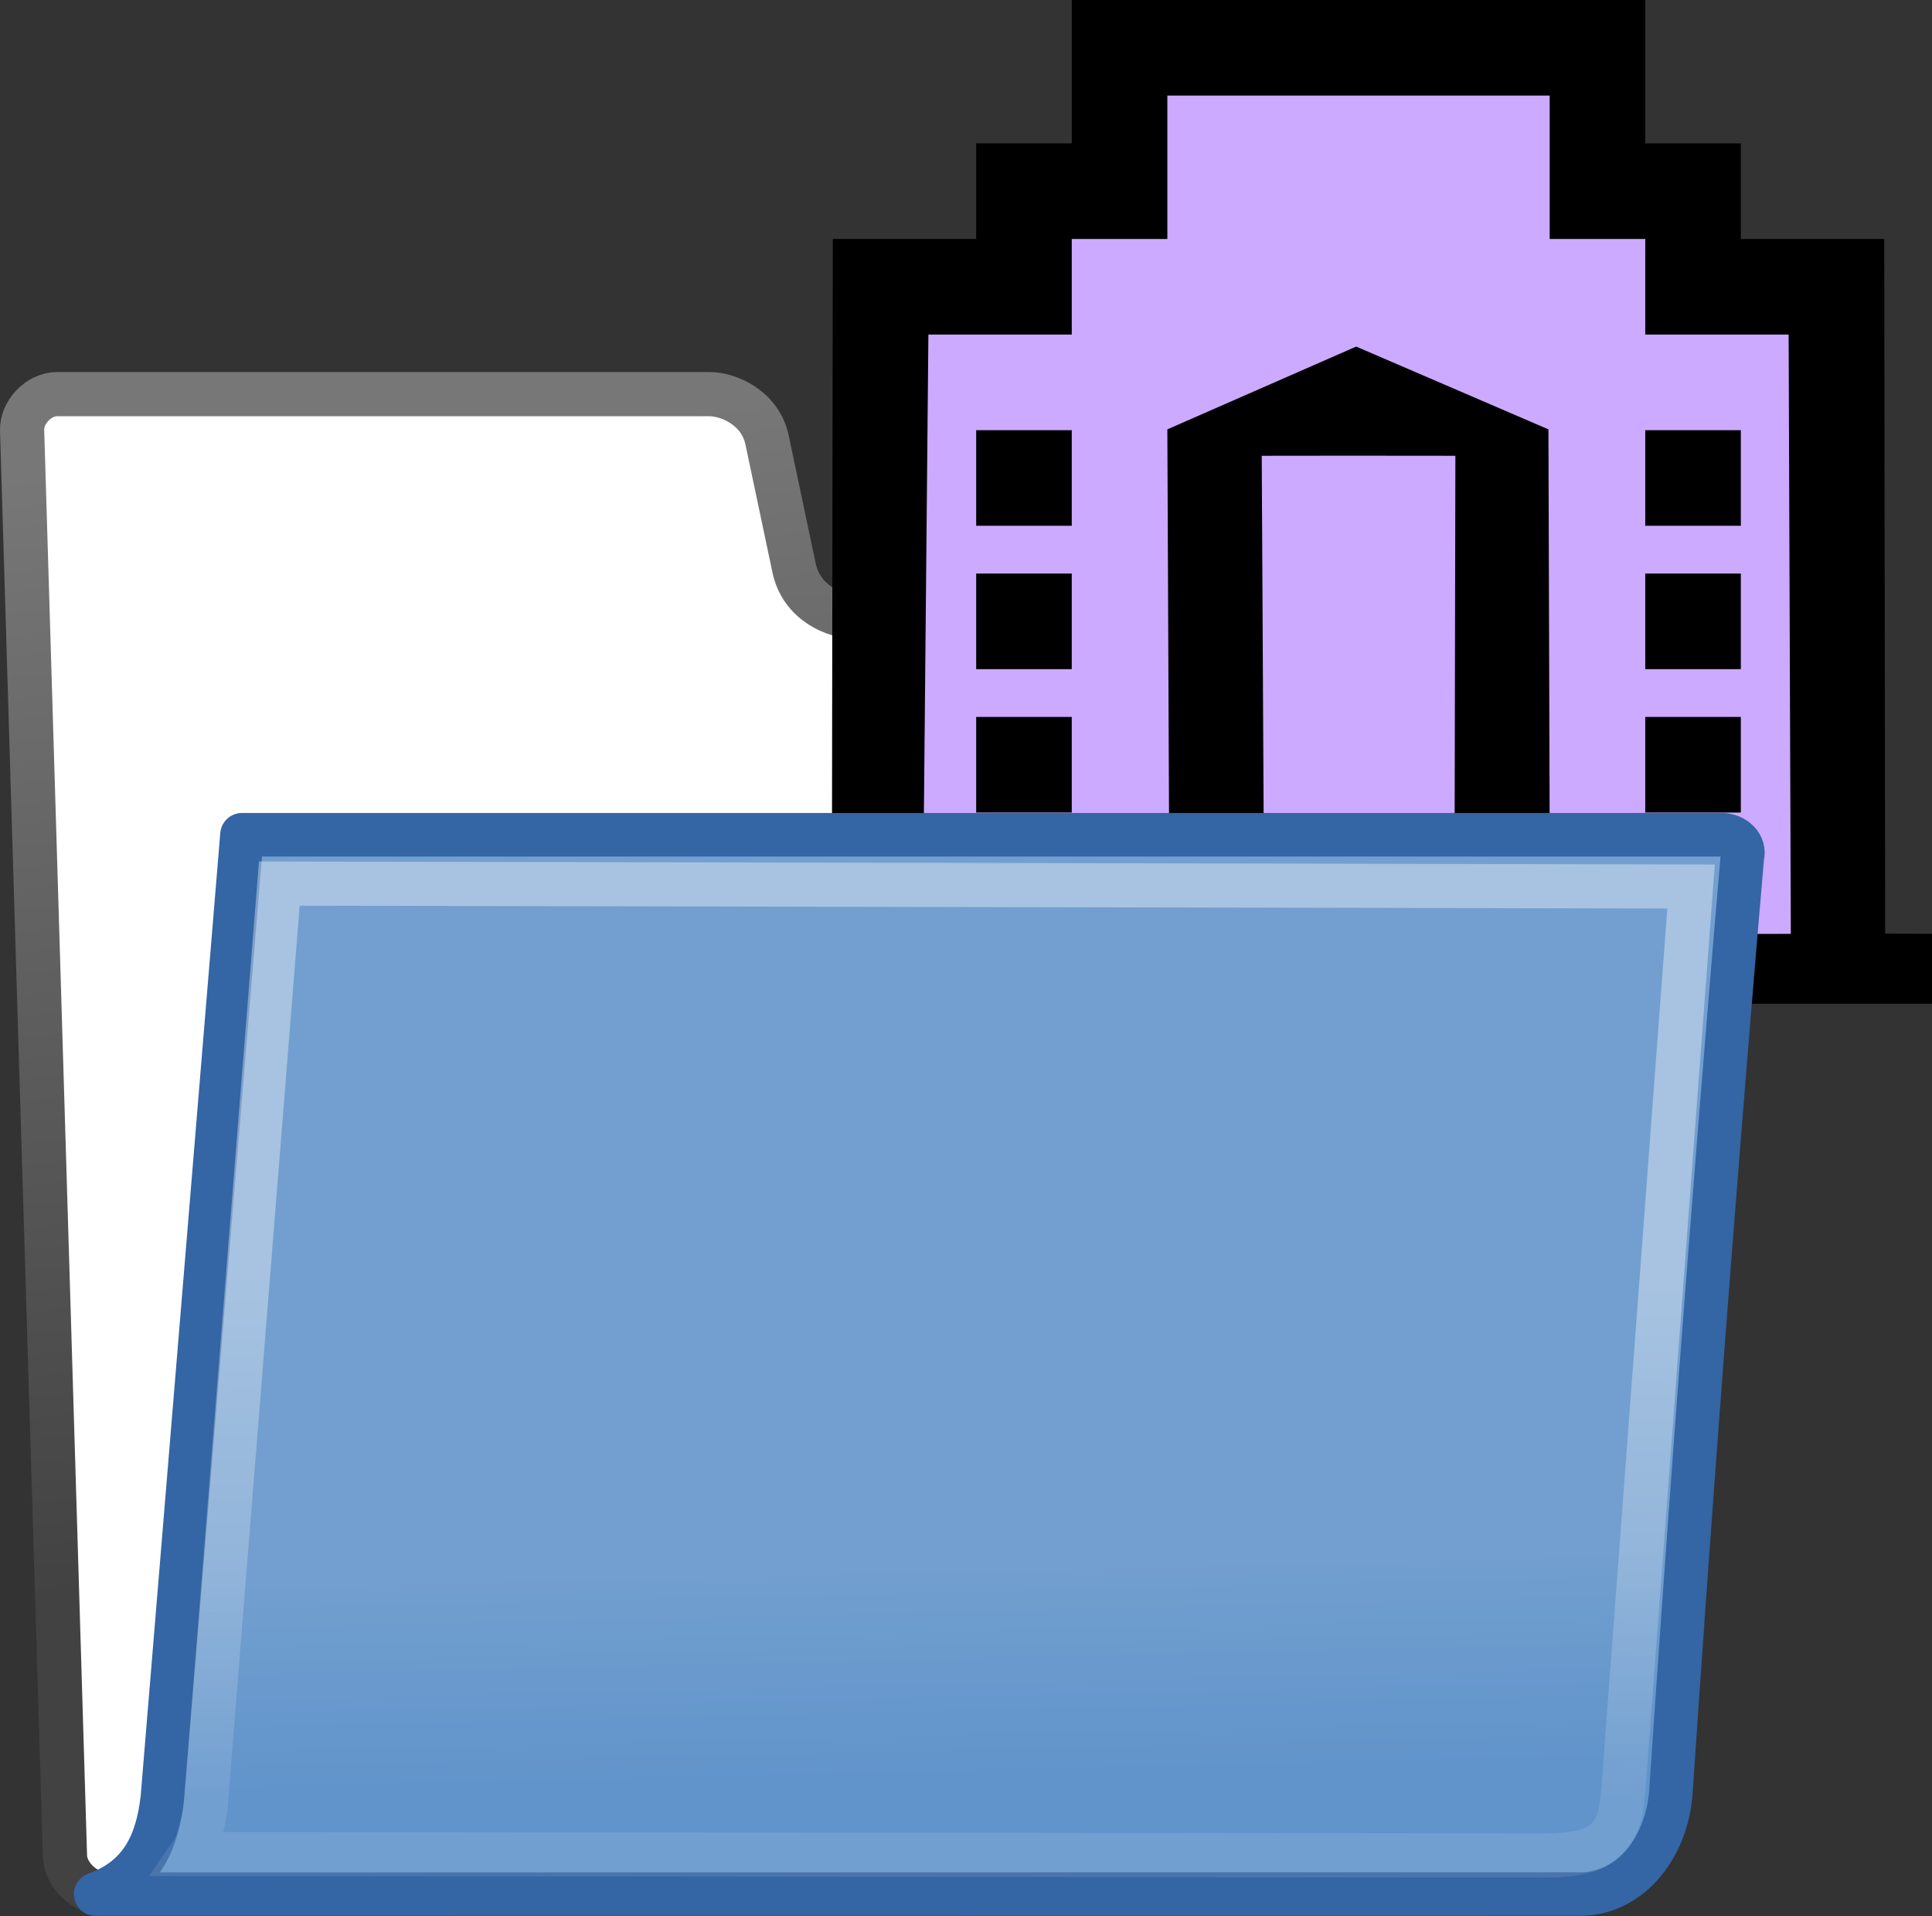 <?xml version="1.0" encoding="UTF-8" standalone="no"?>
<svg
   xmlns:dc="http://purl.org/dc/elements/1.1/"
   xmlns:cc="http://creativecommons.org/ns#"
   xmlns:rdf="http://www.w3.org/1999/02/22-rdf-syntax-ns#"
   xmlns:svg="http://www.w3.org/2000/svg"
   xmlns="http://www.w3.org/2000/svg"
   xmlns:xlink="http://www.w3.org/1999/xlink"
   xmlns:sodipodi="http://sodipodi.sourceforge.net/DTD/sodipodi-0.dtd"
   xmlns:inkscape="http://www.inkscape.org/namespaces/inkscape"
   viewBox="0 0 26.277 26.056"
   version="1.1"
   inkscape:output_extension="org.inkscape.output.svg.inkscape"
   sodipodi:docname="folder-project-04.svg"
   inkscape:version="1.0beta2 (af49c19, 2020-01-26)"
   sodipodi:version="0.32"
   id="svg97"
   height="26.056"
   width="26.277">
  <rect x="0" y="0" width="26.277" height="26.056" fill="#333333" stroke="none"/>
  <defs
     id="defs3">
    <linearGradient
       id="linearGradient9766">
      <stop
         id="stop9768"
         offset="0"
         style="stop-color:#6194cb;stop-opacity:1;" />
      <stop
         id="stop9770"
         offset="1"
         style="stop-color:#729fcf;stop-opacity:1;" />
    </linearGradient>
    <linearGradient
       id="linearGradient3096">
      <stop
         style="stop-color:#424242;stop-opacity:1;"
         offset="0"
         id="stop3098" />
      <stop
         style="stop-color:#777777;stop-opacity:1;"
         offset="1"
         id="stop3100" />
    </linearGradient>
    <linearGradient
       gradientTransform="matrix(0.601,0,0,0.601,-1.832,-0.055)"
       inkscape:collect="always"
       xlink:href="#linearGradient3096"
       id="linearGradient3104-5"
       x1="18.113"
       y1="31.368"
       x2="15.515"
       y2="6.18"
       gradientUnits="userSpaceOnUse" />
    <linearGradient
       gradientTransform="matrix(0.586,0,0,0.599,-1.768,0.033)"
       gradientUnits="userSpaceOnUse"
       y2="32.05"
       x2="22.065"
       y1="36.988"
       x1="22.176"
       id="linearGradient9772"
       xlink:href="#linearGradient9766"
       inkscape:collect="always" />
    <linearGradient
       inkscape:collect="always"
       xlink:href="#linearGradient8340"
       id="linearGradient322-1"
       gradientTransform="matrix(0.771,0,0,0.502,-2.349,-0.975)"
       x1="13.036"
       y1="32.567"
       x2="12.854"
       y2="46.689"
       gradientUnits="userSpaceOnUse" />
    <linearGradient
       id="linearGradient8340">
      <stop
         stop-opacity="0.796"
         stop-color="#ffffff"
         id="stop8342" />
      <stop
         stop-opacity="0.216"
         stop-color="#ffffff"
         offset="1"
         id="stop8344" />
    </linearGradient>
    <linearGradient
       xlink:href="#linearGradient2888-0"
       id="linearGradient9398"
       gradientUnits="userSpaceOnUse"
       gradientTransform="translate(1210.569,319.913)"
       x1="36.438"
       y1="23.437"
       x2="36.438"
       y2="42.628" />
    <linearGradient
       id="linearGradient2888-0">
      <stop
         style="stop-color:#d3d7cf;stop-opacity:1;"
         offset="0"
         id="stop2890-8" />
      <stop
         style="stop-color:white;stop-opacity:1"
         offset="1"
         id="stop2892-0" />
    </linearGradient>
    <linearGradient
       xlink:href="#linearGradient2962"
       id="linearGradient9400"
       gradientUnits="userSpaceOnUse"
       gradientTransform="translate(1210.569,319.913)"
       x1="45.785"
       y1="26.345"
       x2="45.785"
       y2="20.511" />
    <linearGradient
       id="linearGradient2962">
      <stop
         id="stop2964"
         offset="0"
         style="stop-color:#888a85;stop-opacity:1;" />
      <stop
         id="stop2966"
         offset="1"
         style="stop-color:#888a85;stop-opacity:1" />
    </linearGradient>
    <linearGradient
       xlink:href="#linearGradient8340"
       id="linearGradient9402"
       gradientUnits="userSpaceOnUse"
       gradientTransform="translate(1210.569,319.913)"
       x1="44.125"
       y1="26.812"
       x2="44.188"
       y2="50.188" />
    <linearGradient
       xlink:href="#linearGradient2888-0"
       id="linearGradient3284-2"
       gradientUnits="userSpaceOnUse"
       x1="30.062"
       y1="44.562"
       x2="30.062"
       y2="43.306"
       gradientTransform="translate(1210.569,312.913)" />
    <linearGradient
       xlink:href="#linearGradient2931"
       id="linearGradient9404"
       gradientUnits="userSpaceOnUse"
       gradientTransform="translate(1210.569,312.913)"
       x1="28.969"
       y1="40.312"
       x2="27.938"
       y2="44" />
    <linearGradient
       id="linearGradient2931">
      <stop
         style="stop-color:#babdb6;stop-opacity:1"
         offset="0"
         id="stop2933" />
      <stop
         style="stop-color:#888a85;stop-opacity:1"
         offset="1"
         id="stop2935" />
    </linearGradient>
  </defs>
  <sodipodi:namedview
     inkscape:document-rotation="0"
     inkscape:window-maximized="0"
     stroke="#3465a4"
     inkscape:showpageshadow="true"
     inkscape:window-y="16"
     inkscape:window-x="2813"
     inkscape:window-height="1873"
     inkscape:window-width="2598"
     inkscape:document-units="px"
     inkscape:grid-bbox="true"
     showgrid="true"
     inkscape:current-layer="g88"
     inkscape:cy="9.8281527"
     inkscape:cx="21.81274"
     inkscape:zoom="41.416584"
     inkscape:pageshadow="2"
     inkscape:pageopacity="0.0"
     borderopacity="0.102"
     bordercolor="#666666"
     pagecolor="#ffffff"
     id="base"
     fill="#729fcf"
     fit-margin-top="0"
     fit-margin-left="0"
     fit-margin-right="0"
     fit-margin-bottom="0"
     inkscape:pagecheckerboard="true"
     borderlayer="true"
     showguides="true"
     inkscape:guide-bbox="true"
     inkscape:snap-global="false">
    <inkscape:grid
       id="grid4153"
       type="xygrid"
       originx="2.3987375e-05"
       originy="2.056" />
    <sodipodi:guide
       position="39.319,10.444"
       orientation="0,-1"
       id="guide81" />
  </sodipodi:namedview>
  <g
     transform="translate(2.3987374e-5,-21.944)"
     inkscape:groupmode="layer"
     inkscape:label="Folder"
     id="layer1" />
  <g
     id="g43"
     transform="translate(2.3987374e-5,2.056)">
    <path
       inkscape:connector-curvature="0"
       d="m 0.884,23.195 c 0.013,0.25 0.276,0.5 0.526,0.5 H 20.229 c 0.25,0 0.487,-0.25 0.474,-0.5 L 20.141,6.832 C 20.128,6.582 19.864,6.332 19.614,6.332 h -7.972 c -0.291,0 -0.742,-0.19 -0.842,-0.665 L 10.433,3.928 C 10.34,3.486 9.903,3.304 9.653,3.304 H 0.775 c -0.25,0 -0.487,0.25 -0.474,0.5 z"
       id="path216-5"
       style="fill:#ffffff;fill-opacity:1;fill-rule:nonzero;stroke:url(#linearGradient3104-5);stroke-width:0.601;stroke-linecap:round;stroke-linejoin:round;stroke-miterlimit:4;stroke-dasharray:none;stroke-opacity:1"
       sodipodi:nodetypes="ccccccssssccc" />
    <rect
       style="color:#000000;clip-rule:nonzero;display:inline;overflow:visible;visibility:visible;opacity:0;isolation:auto;mix-blend-mode:normal;color-interpolation:sRGB;color-interpolation-filters:linearRGB;solid-color:#000000;solid-opacity:1;fill:#bebebe;fill-opacity:1;fill-rule:nonzero;stroke:none;stroke-width:0.739;stroke-linecap:round;stroke-linejoin:miter;stroke-miterlimit:4;stroke-dasharray:none;stroke-dashoffset:0;stroke-opacity:1;color-rendering:auto;image-rendering:auto;shape-rendering:auto;text-rendering:auto;enable-background:accumulate"
       id="rect3965-5"
       width="23.996"
       height="23.996"
       x="0.004"
       y="0" />
  </g>
  <g
     inkscape:groupmode="layer"
     id="layer2"
     inkscape:label="Building"
     transform="translate(-1.7884859e-7,2.056)">
    <g
       style="clip-rule:evenodd;fill-rule:evenodd"
       id="g75"
       transform="matrix(0.65,0,0,0.65,10.677,-4.006)">
      <g
         id="g88">
        <path
           sodipodi:nodetypes="ccccccc"
           inkscape:connector-curvature="0"
           d="M 2.154,9.79 8.562,4.163 15.545,4.2 21.804,10.05 21.749,23.237 2.191,23.144 Z"
           style="fill:#ccaaff;stroke-width:1.538"
           id="rect83" />
        <path
           sodipodi:nodetypes="ccccccccccccccccccccccccccccccccccccccccccccccccccccccccccccccccccccccc"
           inkscape:connector-curvature="0"
           d="m 18,3 v 3 h 2 v 2 h 3 L 23.02,22.532 24,22.538 V 24 H 0 L -0.007,22.558 H 0.98 L 1,8 H 4 V 6 H 6 V 3 Z m -3.993,19.527 0.02,-9.991 -2.21,-0.002 -1.842,0.002 0.053,10.01 z M 16,5 H 8 V 8 H 6 v 2 H 3 L 2.882,22.552 8.046,22.532 8,11.983 11.951,10.251 15.974,11.983 16.007,22.552 21.046,22.538 21,10 H 18 V 8 h -2 z m 2,13 h 2 v 2 H 18 Z M 4,18 h 2 v 2 H 4 Z m 14,-3 h 2 v 2 H 18 Z M 4,15 h 2 v 2 H 4 Z m 14,-3 h 2 v 2 H 18 Z M 4,12 h 2 v 2 H 4 Z"
           id="path64" />
      </g>
    </g>
  </g>
  <g
     inkscape:groupmode="layer"
     id="layer3"
     inkscape:label="FolderFront"
     transform="translate(-1.7884859e-7,2.056)">
    <path
       transform="translate(2.4166223e-5)"
       inkscape:connector-curvature="0"
       style="color:#000000;display:block;visibility:visible;fill:url(#linearGradient9772);fill-opacity:1;fill-rule:nonzero;stroke:#3465a4;stroke-width:0.592;stroke-linecap:butt;stroke-linejoin:round;stroke-miterlimit:4;stroke-dasharray:none;stroke-dashoffset:0;stroke-opacity:1;marker:none;marker-start:none;marker-mid:none;marker-end:none"
       d="m 21.527,23.702 c 0.67,-0.026 1.149,-0.657 1.199,-1.39 0.464,-6.918 0.972,-12.719 0.972,-12.719 0.042,-0.148 -0.098,-0.297 -0.281,-0.297 H 3.291 c 0,0 -1.083,13.099 -1.083,13.099 -0.067,0.588 -0.273,1.081 -0.907,1.308 l 20.227,-0.002 z"
       id="path233-5"
       sodipodi:nodetypes="cscccscc"
       inkscape:export-filename="/home/jimmac/ximian_art/icons/nautilus/suse93/gnome-fs-directory.png"
       inkscape:export-xdpi="74.800003"
       inkscape:export-ydpi="74.800003" />
    <path
       transform="translate(2.4166223e-5)"
       inkscape:connector-curvature="0"
       sodipodi:nodetypes="ccsscsc"
       id="path304-3"
       d="M 3.799,9.96 23,10 22.078,22.3 c -0.049,0.659 -0.264,0.878 -1.097,0.878 -1.096,0 -16.792,-0.02 -18.383,-0.02 0.137,-0.197 0.195,-0.608 0.196,-0.618 z"
       style="opacity:0.466;fill:none;fill-opacity:1;fill-rule:evenodd;stroke:url(#linearGradient322-1);stroke-width:0.6px;stroke-linecap:round;stroke-linejoin:miter;stroke-opacity:1" />
  </g>
</svg>

